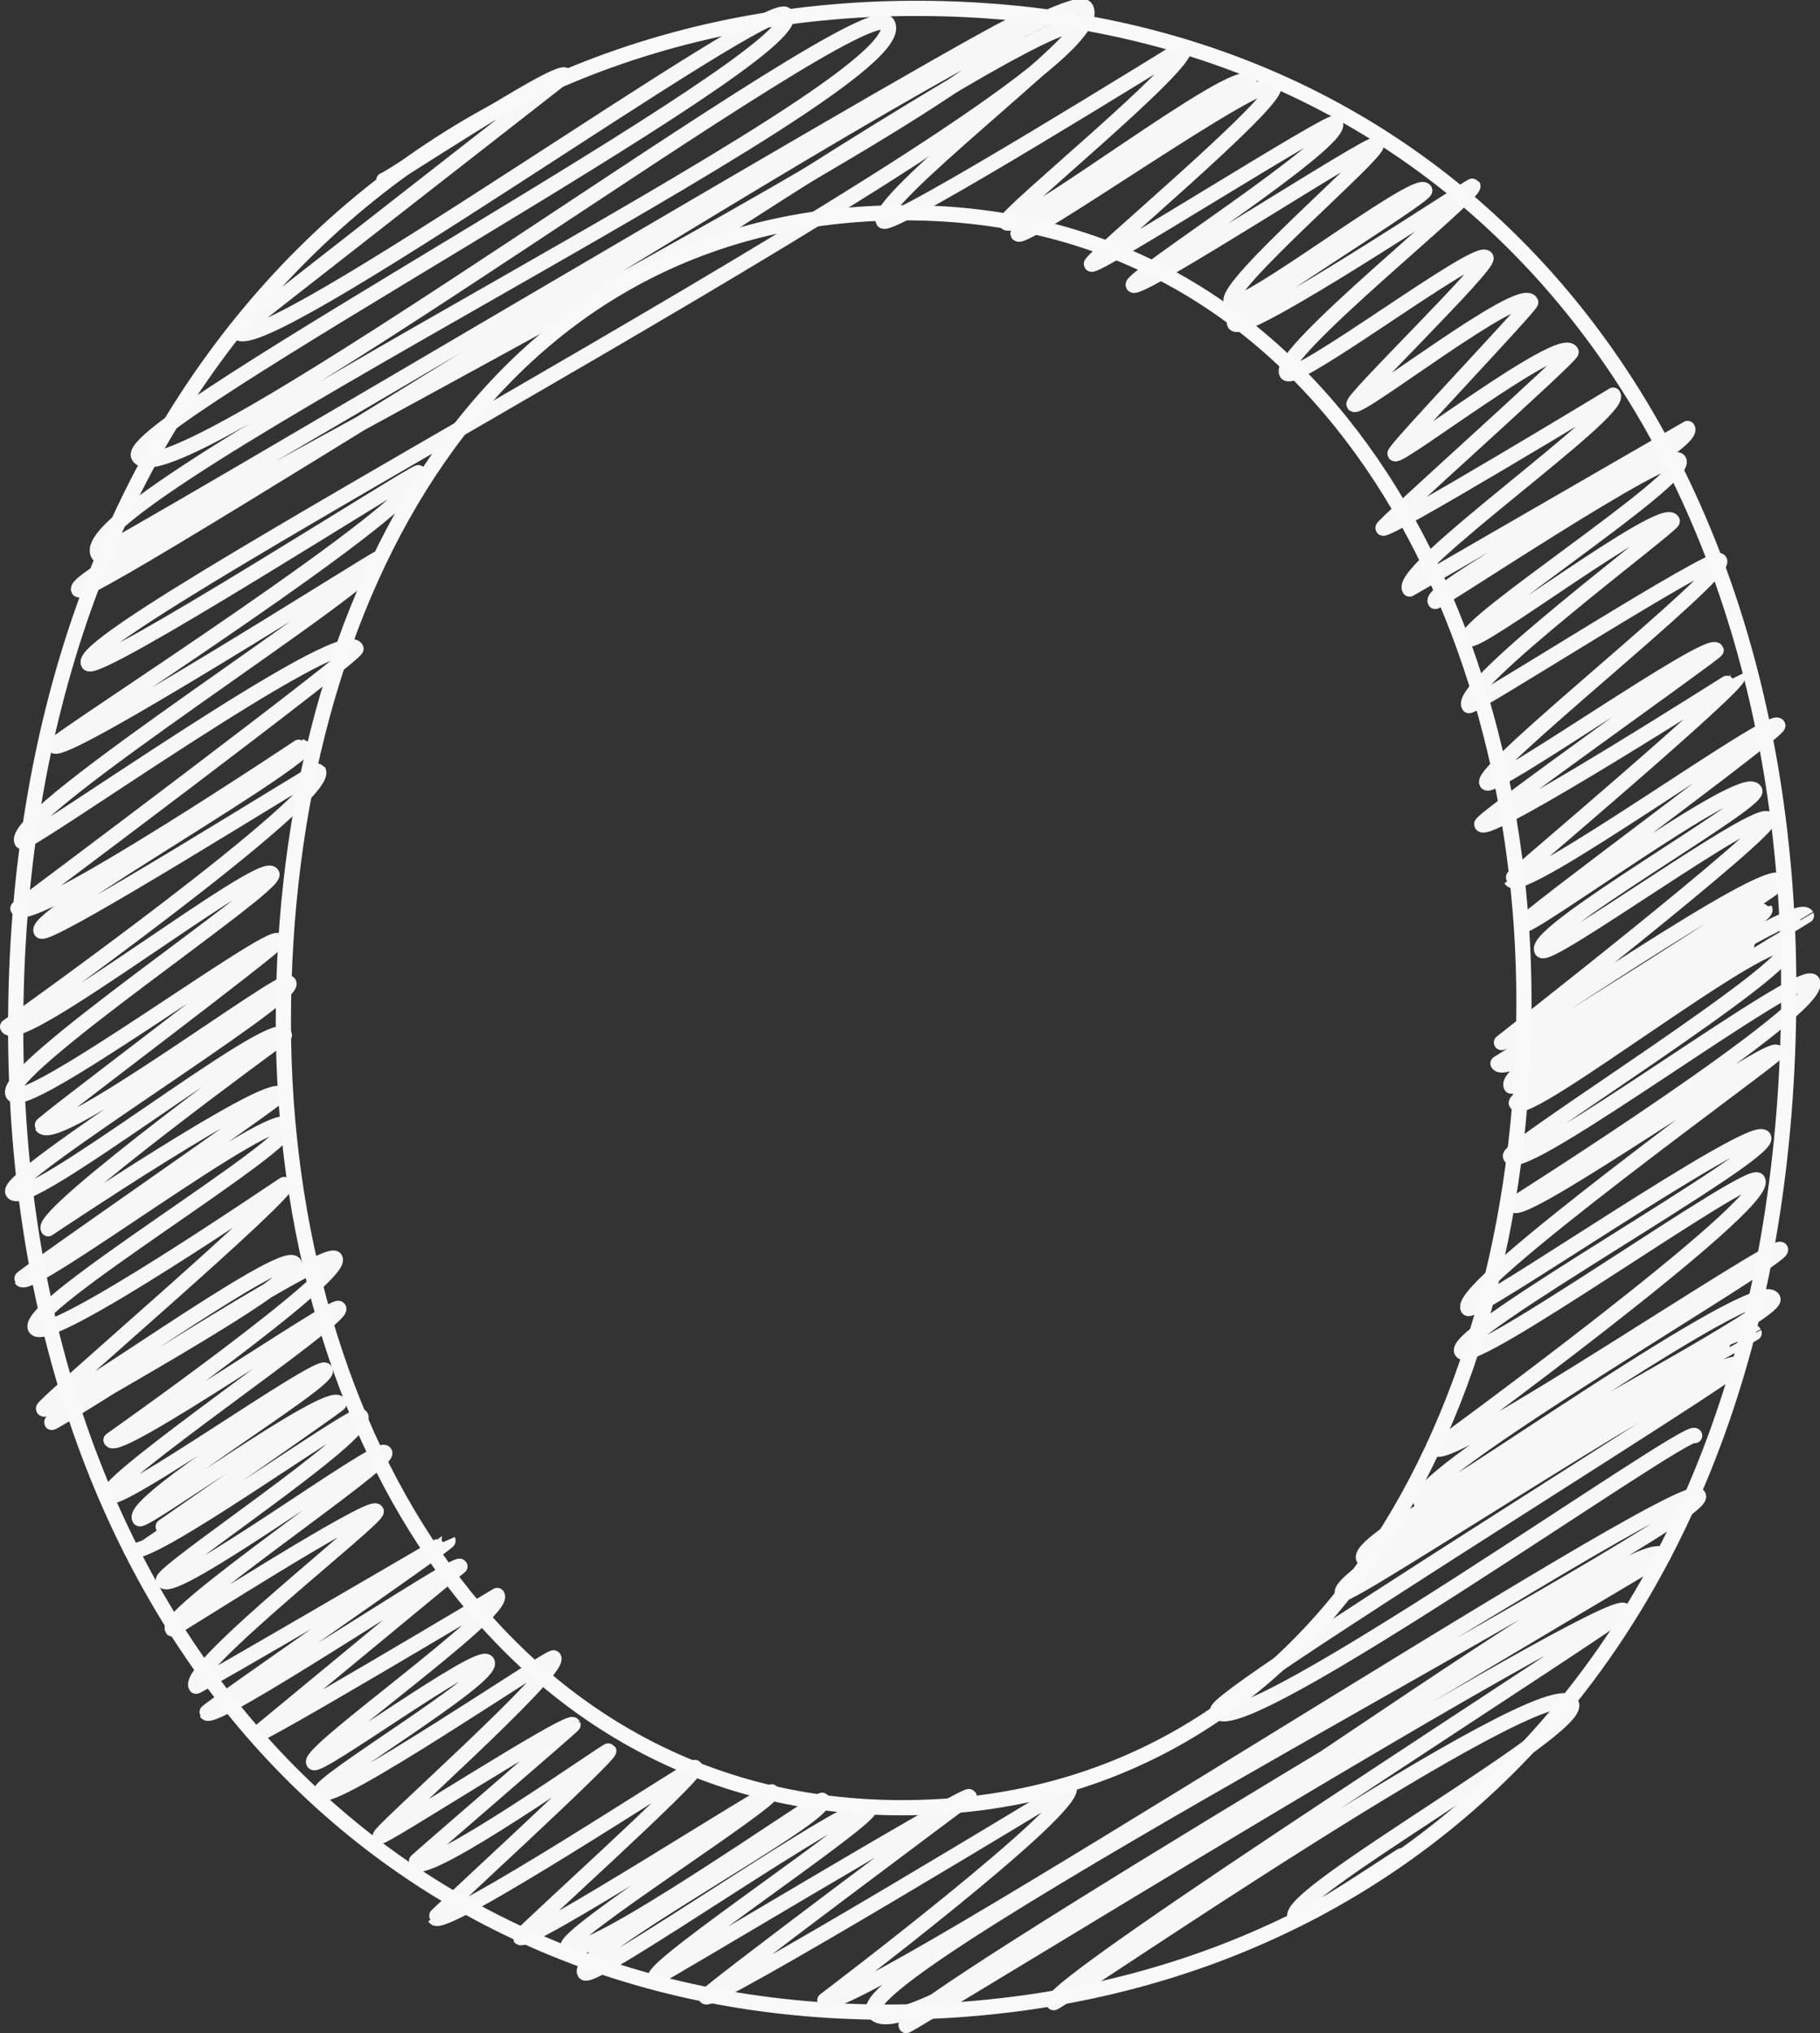 <svg xmlns="http://www.w3.org/2000/svg" width="187.59" height="209.509" viewBox="0 0 187.59 209.509">
  <rect x="0" y="0" width="187.59" height="209.509" fill="#333333" stroke="none"/>
  <g id="O" transform="translate(-446.552 -401.037)">
    <g id="Gruppe_30" data-name="Gruppe 30">
      <path id="Pfad_39" data-name="Pfad 39" d="M486.119,419.6c.12.209,18.117-11.791,18.693-10.793,0,0-33.8,26.358-33.773,26.408,1.966,3.406,55.206-34.908,56.52-32.632,2.438,4.222-68.638,42.14-66.716,45.469,3.134,5.428,74.956-48.422,77.184-44.562,3.692,6.394-84.814,48.652-81.346,54.66.266.46,94.609-55.749,95.1-54.9,3.139,5.438-98.523,56.134-97.128,58.55.894,1.548,101.527-63.891,103.81-59.935,4.409,7.637-104.918,63.862-102.8,67.532.75,1.3,33.867-19.952,34.04-19.653,1.563,2.707-37.8,27.72-37.559,28.13.761,1.318,33.314-19.431,33.4-19.283,1,1.736-38.354,26.356-36.73,29.17.381.659,32.88-22.571,34.433-19.88.281.486-34.851,26.77-34.851,26.77,1.172,2.03,30.2-17.448,30.2-17.438.956,1.655-28.746,18.148-27.815,19.76.542.938,28.495-16.654,28.583-16.5,1.467,2.541-32.029,26.368-32.029,26.368,1.264,2.19,26.265-17.416,27.24-15.727.694,1.2-28.061,20.284-26.683,22.67,1.177,2.039,26.665-16.937,27.333-15.781.2.344-24.482,18.837-24.362,19.045,1.313,2.273,24.957-15.577,25.462-14.7.844,1.461-29.4,19.9-28.454,21.532,1.263,2.187,26.781-18.259,27.992-16.161,0,0-25.243,18.381-24.345,19.937,0,0,23.008-15.431,23.938-13.82.137.238-26.811,18.829-26.7,19.021.807,1.4,26.21-17.969,27.439-15.842,1.026,1.778-27.3,18.614-25.992,20.872,1.146,1.985,25.878-15.025,25.914-14.962.544.94-25.288,22.935-25.087,23.283.588,1.018,24.786-16.806,25.867-14.934,1.064,1.843-25.237,15.954-25.014,16.34.154.267,28.437-18.209,29.212-16.865.988,1.711-23.1,18.683-23.1,18.683.776,1.343,23.1-14.2,23.471-13.551.567.981-24.514,17.912-23.724,19.279.723,1.252,21.783-13.854,22.336-12.9.619,1.072-20.177,13.48-19.141,15.274.332.576,19.635-13.455,20.552-11.866.072.124-21.488,15.011-21.479,15.027,1.028,1.78,23.277-14.478,23.726-13.7,1.031,1.784-20.813,16.1-20.342,16.919.97,1.679,22.246-14.154,22.813-13.171s-22.786,16.6-21.885,18.158c.044.076,20.486-13.03,21.006-12.128.357.617-19.661,16.144-18.572,18.03.076.131,25.956-15.026,25.973-14.995.144.249-24.995,17.537-24.886,17.725.7,1.209,25.738-15.734,26.116-15.078l-21,17.34c.213.367,24.843-14.343,24.843-14.343.976,1.691-19.556,16.111-18.926,17.2.431.746,17.164-11.579,17.887-10.327.885,1.533-17.636,12.483-17.109,13.4.866,1.5,23.757-14.229,23.979-13.845.775,1.343-18.1,18-17.887,18.368.187.325,19.458-12.175,19.866-11.469.048.083-16.343,14.139-16.3,14.216,1,1.727,19.888-11.712,19.987-11.54.254.439-17.968,17.113-17.917,17.2.791,1.371,26.7-15.7,26.818-15.484.391.676-18.156,17.309-18.042,17.507.549.95,25.756-15.326,25.953-14.984.479.829-21.705,14.811-21.016,16,1.2,2.084,26.021-15.481,26.219-15.138.91,1.576-25.719,15.657-24.5,17.762.684,1.185,28.45-18.5,29.348-16.944.547.948-22.686,16.344-22.038,17.466.079.137,32.056-19.124,32.323-18.662,0,0-27.3,20.352-27.143,20.62.483.836,37.436-21.613,37.436-21.613,1.185,2.052-25.17,21.984-25.17,21.984,1.486,2.573,88.623-54.44,90.04-51.985,1.453,2.517-87.639,48.56-84.985,53.157,3.783,6.552,78.916-51.2,81.359-46.973,0,0-79.057,46.623-78.034,48.4.131.226,72.87-44.739,74.025-42.738.25.433-59.8,38.685-58.82,40.378.147.255,51.088-34.729,53.354-30.8,1.418,2.456-29.785,19.745-28.477,22.01.466.809,11.027-6.5,11.085-6.4" fill="none" stroke="#f7f7f7" stroke-linecap="round" stroke-linejoin="round" stroke-width="1.568"/>
    </g>
    <g id="Gruppe_19" data-name="Gruppe 19">
      <path id="Pfad_38" data-name="Pfad 38" d="M517.223,427.121c.053.092,39-25.648,40.356-23.3.769,1.331-21.1,18.04-19.981,19.985.584,1.011,30.977-17.931,31-17.9.9,1.555-18.7,17.433-18.342,18.049.842,1.458,23.892-16.467,25.05-14.463.1.174-24.323,14.785-23.829,15.64.557.966,25.429-16.782,26.338-15.207.814,1.41-19,17.942-18.772,18.329.322.558,24.819-15.09,25.148-14.52,1.049,1.818-21.243,15.971-20.834,16.68.478.828,24.712-15.017,25.037-14.455.436.755-15.856,14.608-14.929,16.213.8,1.388,19.159-12.864,19.94-11.512.3.515-20.044,12.969-19.612,13.717.843,1.461,24.483-14.338,24.571-14.186.451.782-20.321,17.332-19.194,19.284.763,1.321,19.795-13.164,20.546-11.862.426.737-13.889,14.591-13.606,15.081.42.727,17.141-12.382,18.217-10.518.154.266-14.174,15.291-13.989,15.611.343.594,17.076-12.343,18.152-10.48.2.345-19.531,17.909-19.393,18.149.293.506,23.731-13.7,23.731-13.7,1,1.729-22.191,17.9-20.989,19.98l28.654-16.544c1.084,1.877-26.839,16.4-26.017,17.82.139.241,24.29-15.956,25.127-14.507,1.047,1.815-22.48,16.949-21.676,18.343.578,1,19.976-13.866,20.986-12.116.205.355-22.13,16.988-20.959,19.017.205.355,25.342-15.78,25.84-14.918.8,1.378-24.774,21.523-24,22.863.542.94,22.914-14.909,23.641-13.649.109.187-24.414,17.514-24.165,17.947.681,1.178,26.356-15.267,26.378-15.229.428.742-23.392,20.845-23.352,20.913,1.038,1.8,26.855-16.988,27.5-15.875.282.488-26.631,20.134-26.378,20.573.443.767,22.813-15.9,24-13.854.664,1.149-23.041,14.558-21.952,16.445.618,1.071,22.5-14.945,23.348-13.48.59,1.022-27.505,22.983-27.505,22.983.3.528,27.617-18.583,28.759-16.6.289.5-29.117,18.759-29.117,18.759,1.164,2.015,27.466-15.964,27.513-15.884.653,1.132-27.391,16.071-26.151,18.218.126.218,29.318-19.493,30.429-17.568.013.022-30.377,18.492-29.9,19.323,1.009,1.747,26.612-18.457,27.951-16.138,1.161,2.011-29.048,20.789-28.566,21.623,1.194,2.069,30.144-19.72,31.146-17.983,1.466,2.538-30.848,22.967-30.848,22.967.867,1.5,26.538-16.763,27.162-15.682.171.295-33.111,24.132-31.826,26.358.483.836,29.487-19.3,30.474-17.594.97,1.679-32.258,20.064-31.125,22.027,1.019,1.765,29.765-18.925,30.519-17.62,1.4,2.43-33.133,27.611-33.133,27.611,1.014,1.756,34.993-21.322,35.477-20.483.5.863-38.567,23.4-37.055,26.019.526.91,34.688-23.676,36.268-20.94.965,1.671-43.658,24.19-42.175,26.758.64,1.109,38.628-26.04,40.246-23.236.031.053-43.7,24.637-42.433,26.834.433.752,39.709-25.374,40.769-23.538.376.651-54.447,34.3-53.653,35.673,2.071,3.586,48.568-29.455,49.181-28.394" fill="none" stroke="#f7f7f7" stroke-linecap="round" stroke-linejoin="round" stroke-width="1.568"/>
      <path id="Pfad_82" data-name="Pfad 82" d="M539.841,422.962c43.018,0,63.786,41.535,63.786,81.29,0,45.392-23.141,83.07-64.082,83.07-40.646,0-63.787-38.272-63.787-80.993C475.758,462.42,497.12,422.962,539.841,422.962Zm1.187-21.064c-53.4,0-92.86,41.535-92.86,105.024,0,60.523,37.084,101.464,89.893,101.464,51.029,0,92.861-36.491,92.861-105.321C630.922,443.729,595.617,401.9,541.028,401.9Z" fill="none" stroke="#f9f9f9" stroke-width="1.568"/>
    </g>
  </g>
</svg>
